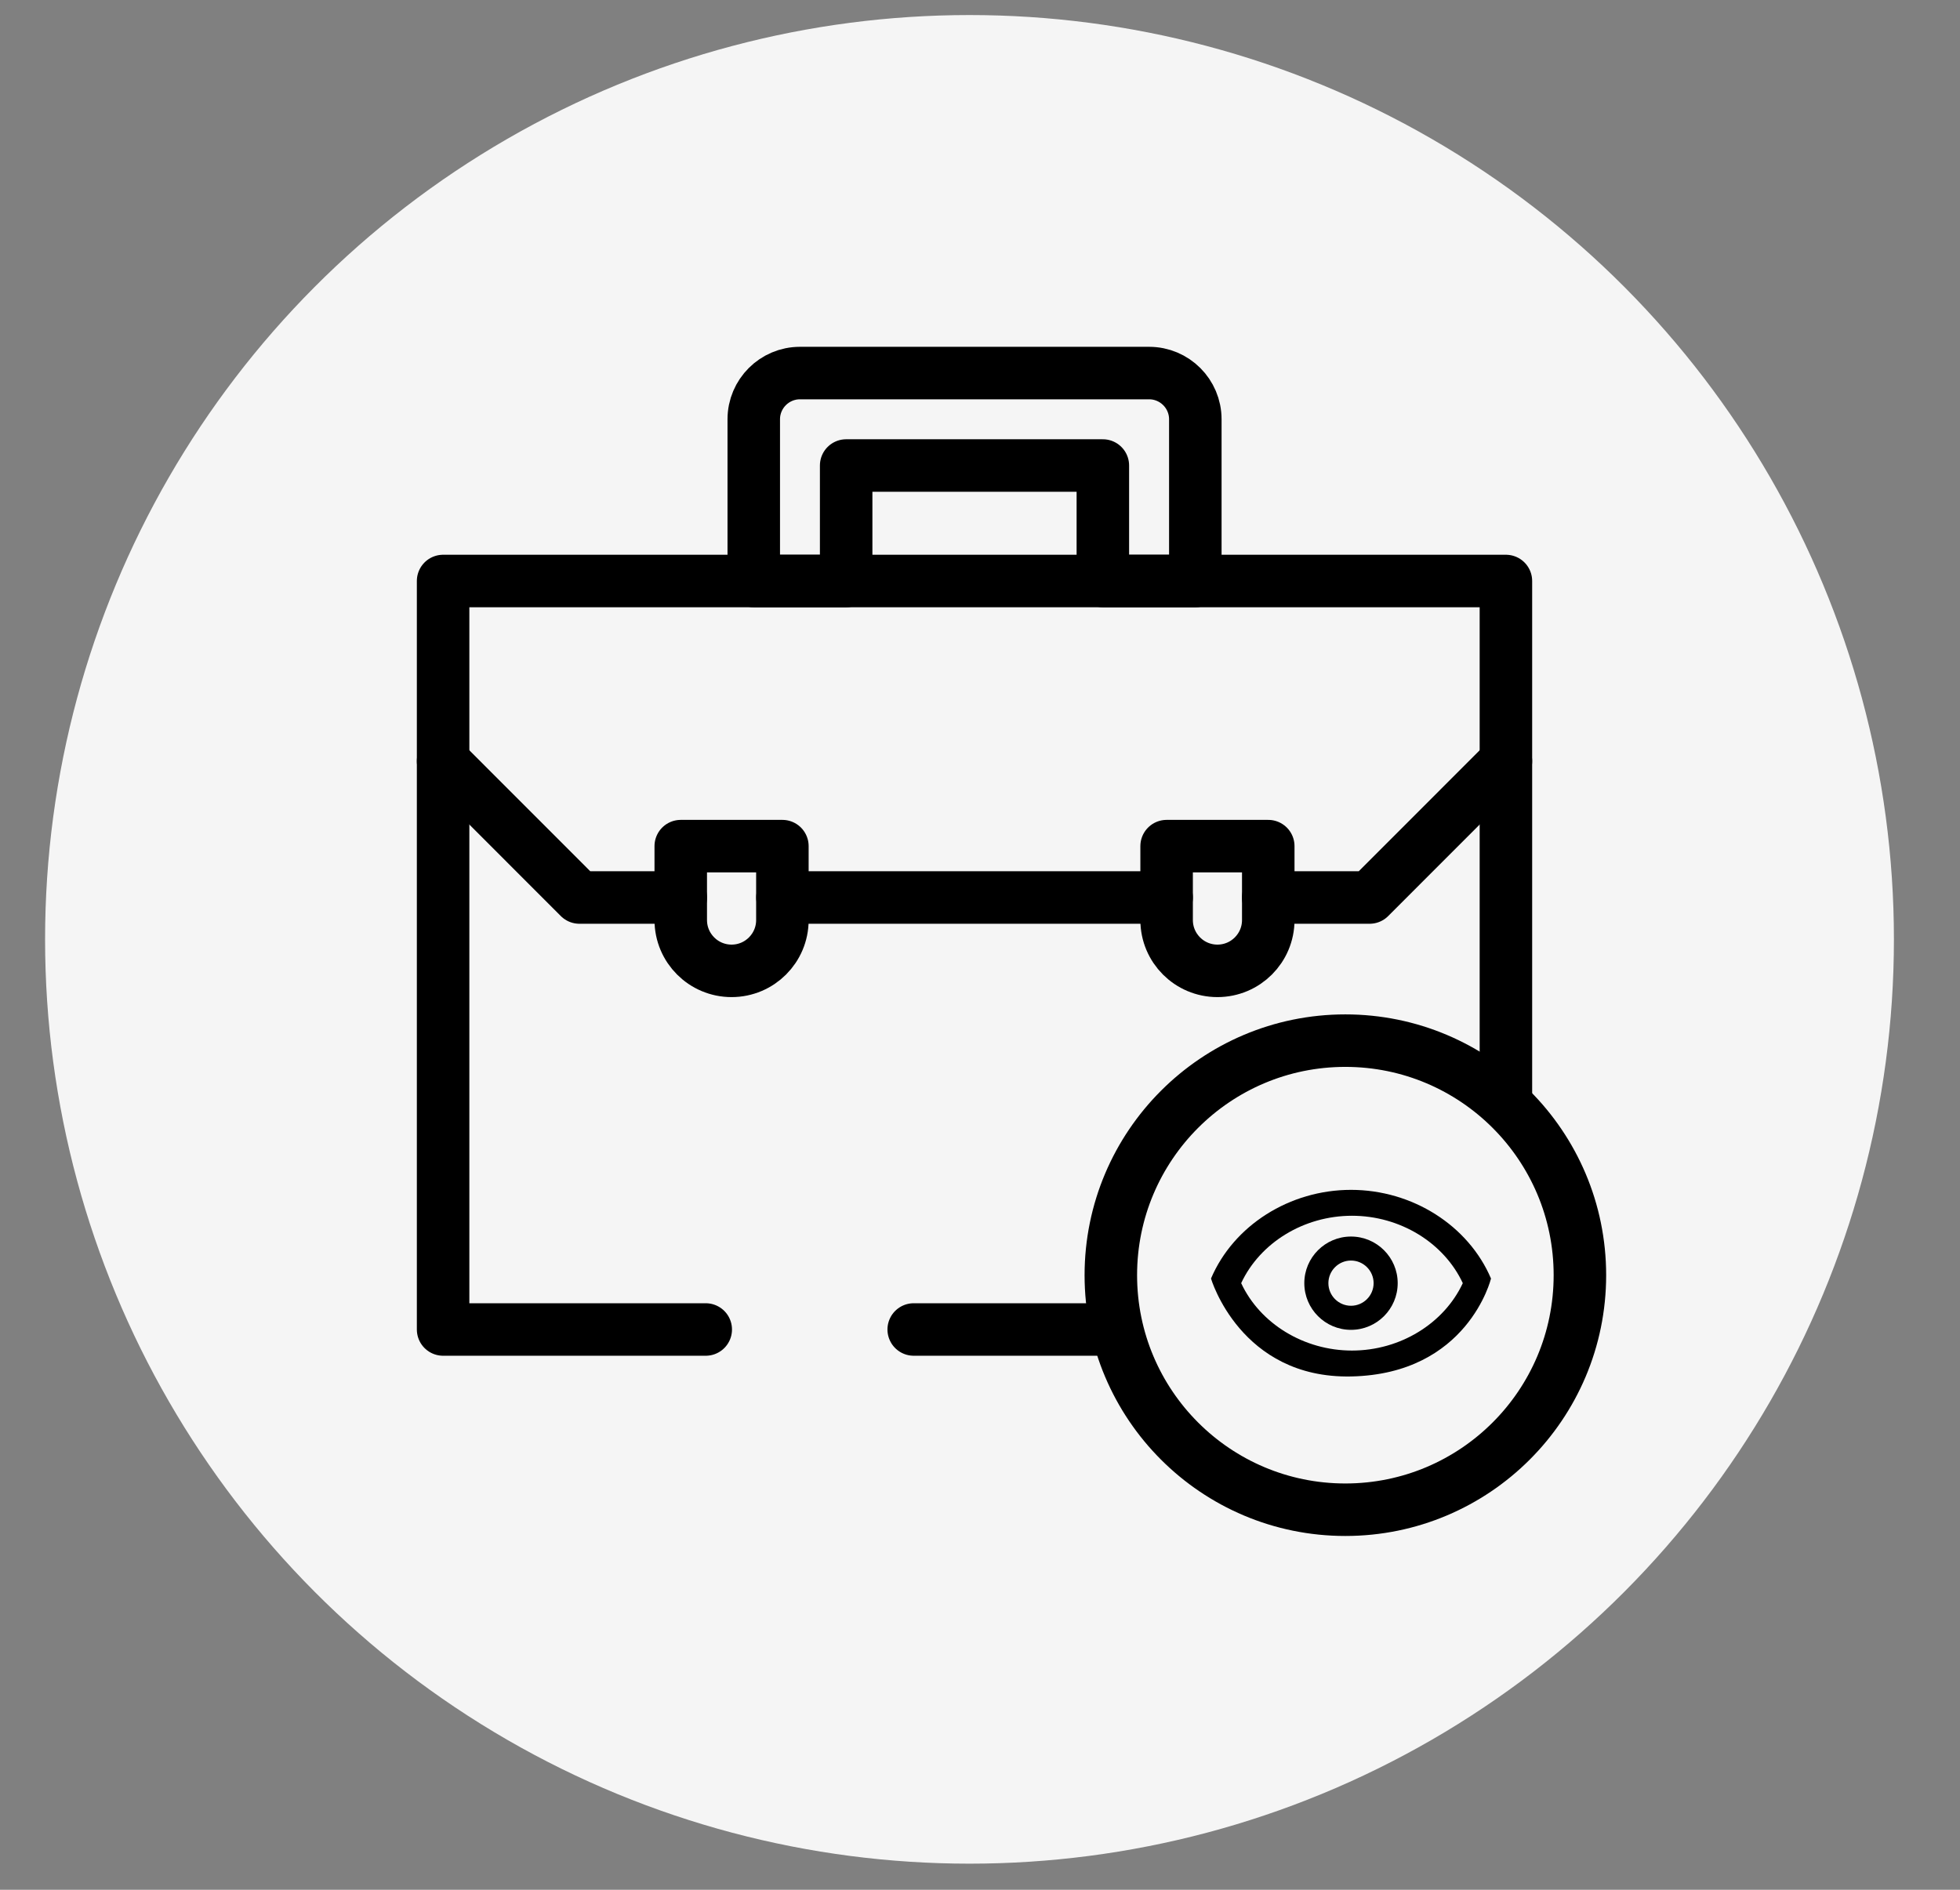 <svg width="28" height="27" viewBox="0 0 28 27" fill="none" xmlns="http://www.w3.org/2000/svg">
<rect x="0" y="0" width="28" height="27" fill="#808080" stroke="none"/>
<circle cx="13.85" cy="13.421" r="13.206" fill="#F5F5F5"/>
<path d="M10.082 18.995H6.33V8.301H21.513V15.722" stroke="black" stroke-width="0.75" stroke-miterlimit="10" stroke-linecap="round" stroke-linejoin="round"/>
<path d="M15.925 18.995H13.053" stroke="black" stroke-width="0.75" stroke-miterlimit="10" stroke-linecap="round" stroke-linejoin="round"/>
<path d="M17.076 8.301H15.755V6.651H12.088V8.301H10.768V5.99C10.768 5.626 11.064 5.33 11.428 5.33H16.416C16.78 5.33 17.076 5.626 17.076 5.99V8.301Z" stroke="black" stroke-width="0.75" stroke-miterlimit="10" stroke-linecap="round" stroke-linejoin="round"/>
<path d="M9.725 12.823H8.277L6.33 10.875" stroke="black" stroke-width="0.75" stroke-miterlimit="10" stroke-linecap="round" stroke-linejoin="round"/>
<path d="M16.666 12.823H13.922H11.178" stroke="black" stroke-width="0.75" stroke-miterlimit="10" stroke-linecap="round" stroke-linejoin="round"/>
<path d="M21.513 10.875L19.566 12.823H18.118" stroke="black" stroke-width="0.75" stroke-miterlimit="10" stroke-linecap="round" stroke-linejoin="round"/>
<path d="M19.219 21.57C21.07 21.57 22.57 20.07 22.57 18.219C22.57 16.369 21.07 14.868 19.219 14.868C17.369 14.868 15.869 16.369 15.869 18.219C15.869 20.07 17.369 21.57 19.219 21.57Z" stroke="black" stroke-width="0.75" stroke-miterlimit="10" stroke-linecap="round" stroke-linejoin="round"/>
<path d="M10.451 13.871C10.05 13.871 9.725 13.546 9.725 13.145V12.089H11.177V13.145C11.177 13.546 10.852 13.871 10.451 13.871Z" stroke="black" stroke-width="0.75" stroke-miterlimit="10" stroke-linecap="round" stroke-linejoin="round"/>
<path d="M17.392 13.871C17.793 13.871 18.118 13.546 18.118 13.145V12.089H16.666V13.145C16.666 13.546 16.991 13.871 17.392 13.871Z" stroke="black" stroke-width="0.75" stroke-miterlimit="10" stroke-linecap="round" stroke-linejoin="round"/>
<path d="M19.3 17C18.423 17 17.622 17.509 17.3 18.267C17.3 18.267 17.72 19.697 19.3 19.666C20.969 19.633 21.3 18.267 21.3 18.267C20.977 17.509 20.177 17 19.3 17ZM19.314 19.296C18.628 19.296 18.001 18.912 17.731 18.333C18.001 17.754 18.628 17.37 19.314 17.37C20 17.37 20.627 17.754 20.897 18.333C20.627 18.912 20 19.296 19.314 19.296Z" fill="black"/>
<path d="M19.3 17.667C18.932 17.667 18.633 17.966 18.633 18.333C18.633 18.701 18.932 19 19.3 19C19.668 19 19.967 18.701 19.967 18.333C19.967 17.966 19.668 17.667 19.3 17.667ZM19.3 18.656C19.122 18.656 18.977 18.511 18.977 18.333C18.977 18.155 19.122 18.01 19.3 18.01C19.478 18.01 19.623 18.155 19.623 18.333C19.623 18.511 19.478 18.656 19.3 18.656Z" fill="black"/>
</svg>
